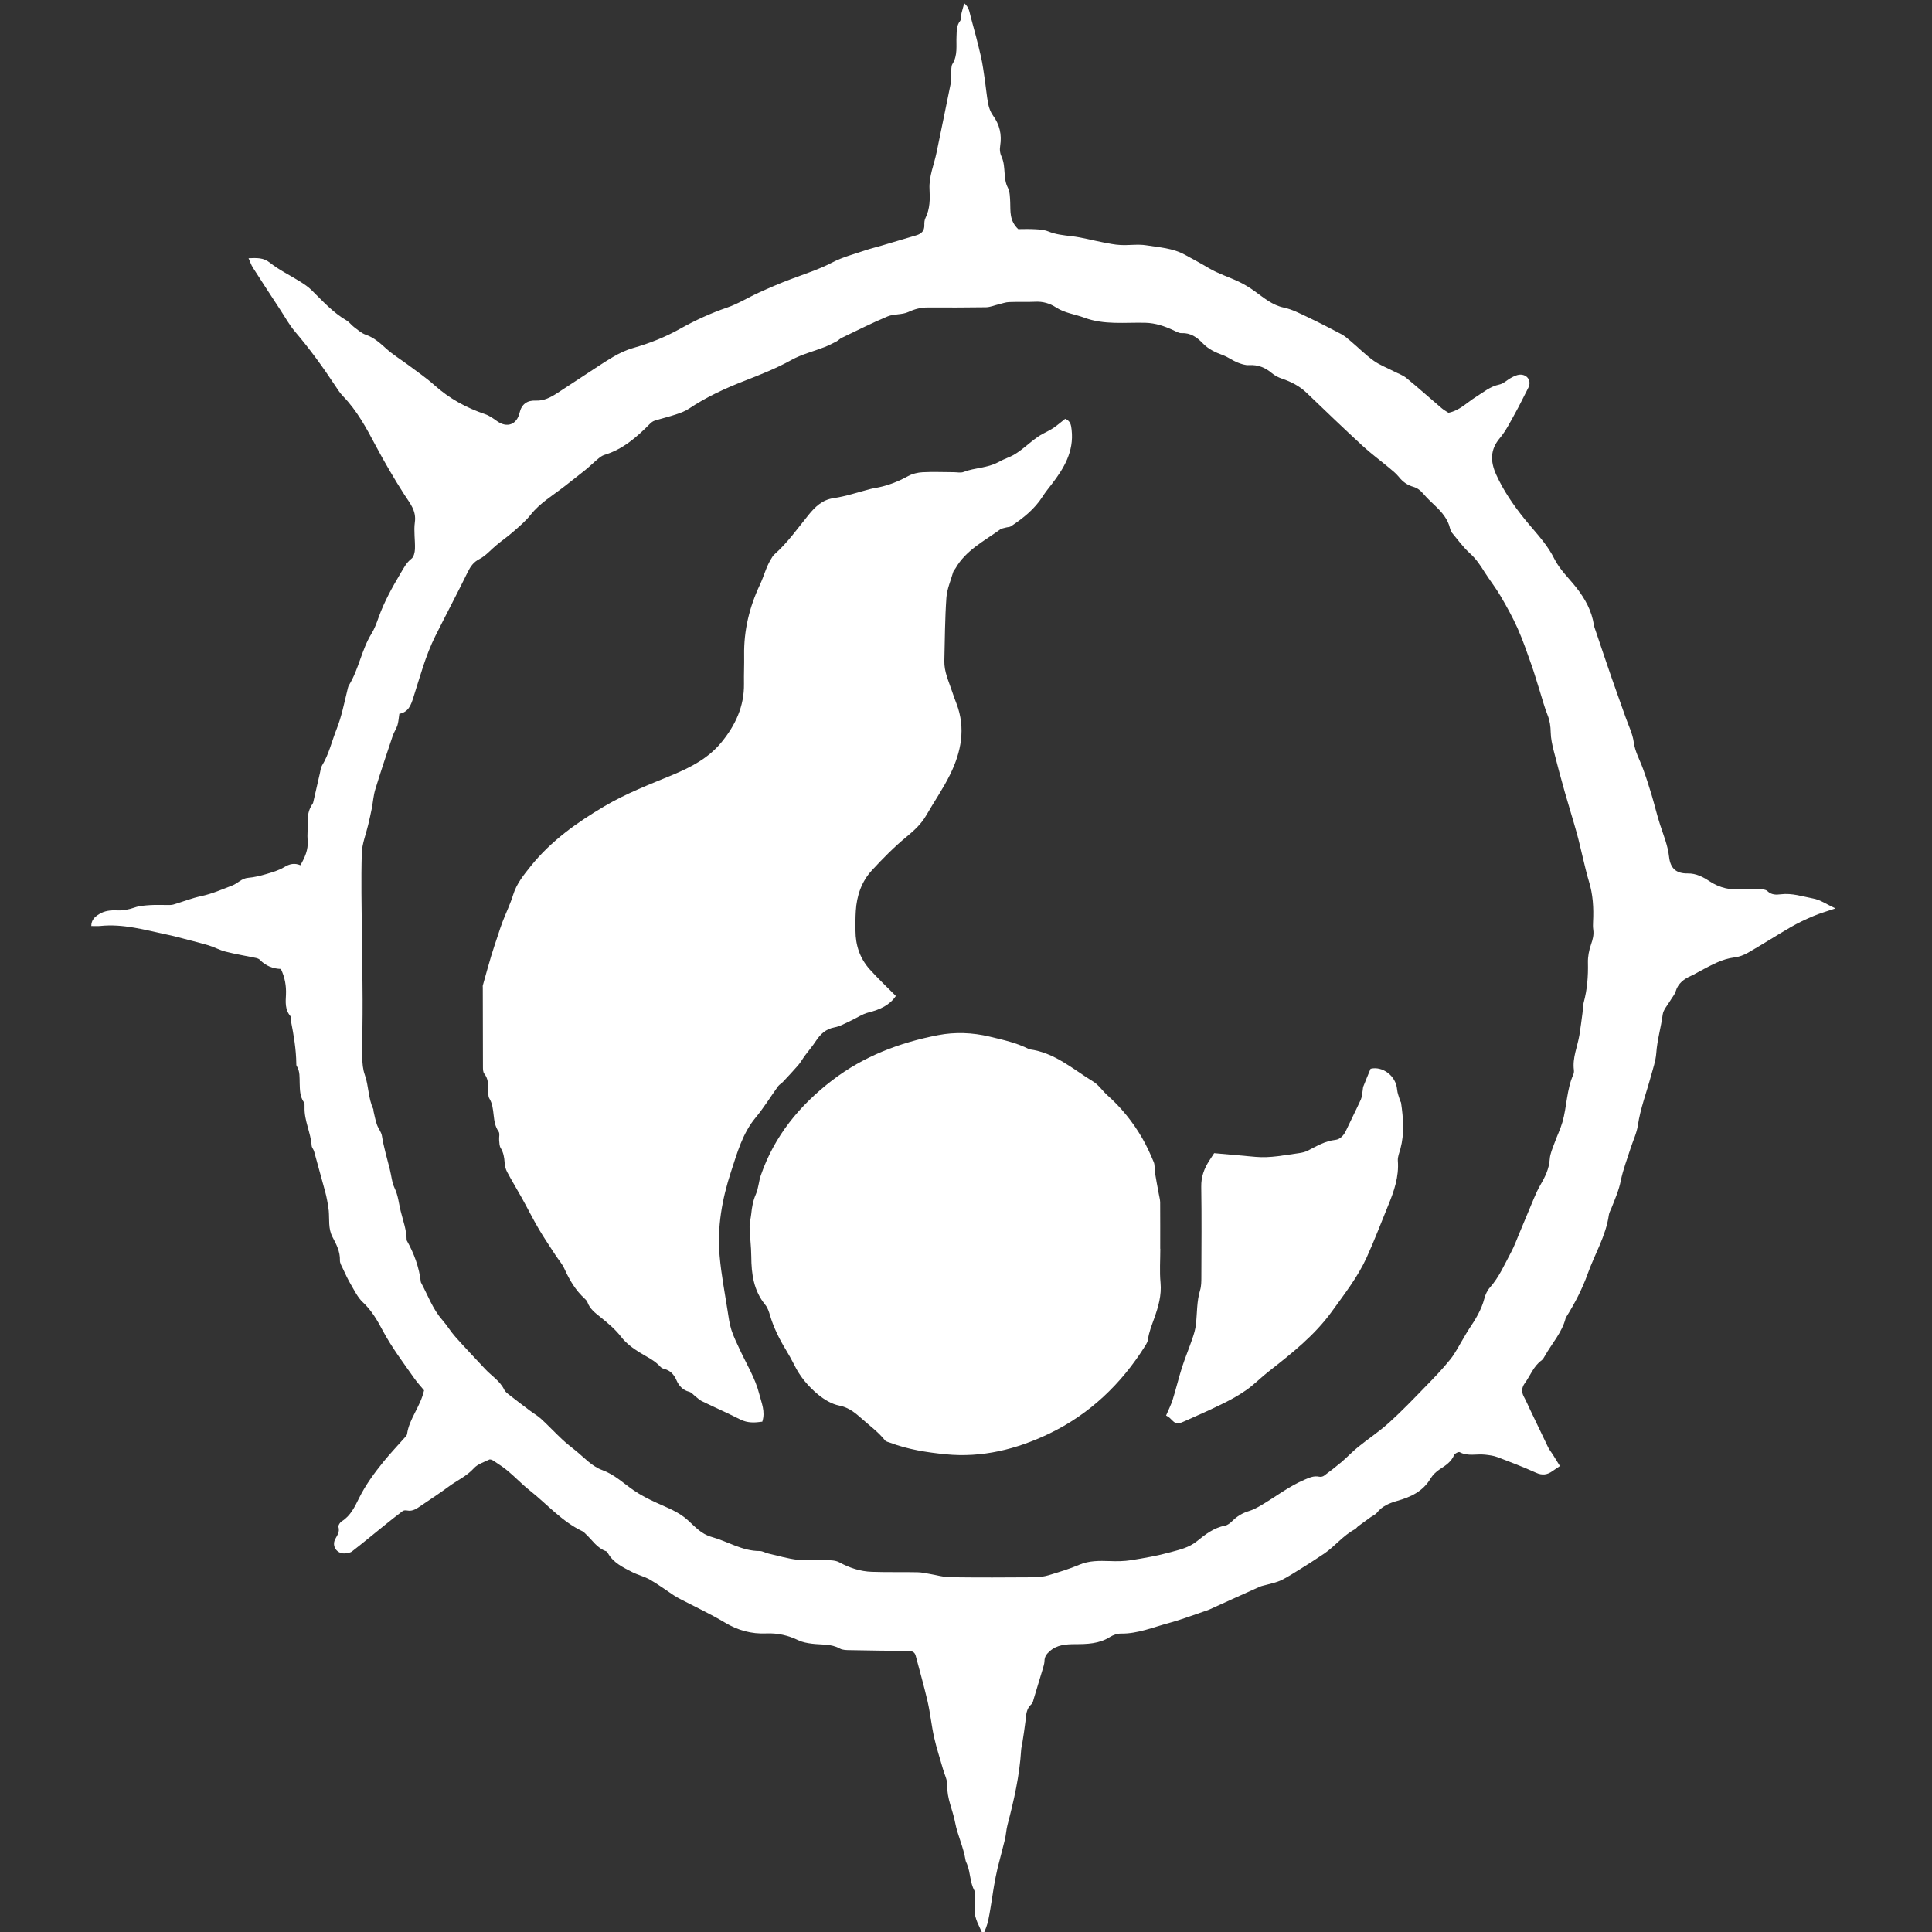 <?xml version="1.0" encoding="UTF-8" standalone="no"?>
<!-- Created with Inkscape (http://www.inkscape.org/) -->

<svg
   xmlns:dc="http://purl.org/dc/elements/1.1/"
   xmlns:cc="http://creativecommons.org/ns#"
   xmlns:rdf="http://www.w3.org/1999/02/22-rdf-syntax-ns#"
   xmlns:svg="http://www.w3.org/2000/svg"
   xmlns="http://www.w3.org/2000/svg"
   xmlns:sodipodi="http://sodipodi.sourceforge.net/DTD/sodipodi-0.dtd"
   xmlns:inkscape="http://www.inkscape.org/namespaces/inkscape"
   width="215"
   height="215"
   viewBox="0 0 56.885 56.885"
   version="1.1"
   id="svg8246"
   inkscape:version="0.92.3 (2405546, 2018-03-11)"
   sodipodi:docname="tzeentch_ally.svg">
  <rect x="0" y="0" width="56.885" height="56.885" fill="#333333" stroke="none"/>
  <defs
     id="defs8240">
    <clipPath
       clipPathUnits="userSpaceOnUse"
       id="clipPath5689">
      <path
         d="m 215.266,246.018 h 32.94 v 36.481 h -32.94 z"
         id="path5687"
         inkscape:connector-curvature="0" />
    </clipPath>
  </defs>
  <sodipodi:namedview
     id="base"
     pagecolor="#ffffff"
     bordercolor="#666666"
     borderopacity="1.0"
     inkscape:pageopacity="0.0"
     inkscape:pageshadow="2"
     inkscape:zoom="0.35"
     inkscape:cx="-1035.1829"
     inkscape:cy="158.60603"
     inkscape:document-units="px"
     inkscape:current-layer="layer1"
     showgrid="false"
     fit-margin-top="0"
     fit-margin-left="0"
     fit-margin-right="0"
     fit-margin-bottom="0"
     inkscape:window-width="1920"
     inkscape:window-height="1017"
     inkscape:window-x="-8"
     inkscape:window-y="-8"
     inkscape:window-maximized="1"
     units="px" />
  <g
     inkscape:label="Layer 1"
     inkscape:groupmode="layer"
     id="layer1"
     transform="translate(-103.047,-133.912)">
    <g
       transform="matrix(1.559,0,0,-1.559,-229.865,574.423)"
       id="g5683">
      <g
         id="g5685"
         clip-path="url(#clipPath5689)">
        <g
           id="g5691"
           transform="translate(221.084,269.079)">
          <path
             d="m 0,0 c -0.013,-0.085 -0.016,-0.153 -0.036,-0.217 -0.022,-0.069 -0.066,-0.13 -0.089,-0.199 -0.112,-0.335 -0.225,-0.67 -0.328,-1.008 -0.036,-0.117 -0.044,-0.242 -0.067,-0.363 -0.021,-0.104 -0.044,-0.207 -0.068,-0.309 -0.042,-0.179 -0.116,-0.357 -0.121,-0.538 -0.015,-0.499 -0.003,-1 0.001,-1.5 0.003,-0.421 0.013,-0.841 0.014,-1.262 0.002,-0.364 -0.008,-0.728 -0.006,-1.093 0.001,-0.11 0.011,-0.227 0.048,-0.33 0.075,-0.211 0.063,-0.442 0.16,-0.647 0.005,-0.009 0,-0.022 0.003,-0.033 0.02,-0.086 0.036,-0.174 0.065,-0.258 0.025,-0.074 0.083,-0.139 0.095,-0.214 0.034,-0.215 0.097,-0.422 0.149,-0.632 0.03,-0.119 0.039,-0.248 0.091,-0.356 0.068,-0.141 0.078,-0.288 0.114,-0.432 0.045,-0.183 0.113,-0.36 0.113,-0.552 0.139,-0.247 0.236,-0.508 0.268,-0.79 10e-4,-0.006 0.004,-0.011 0.007,-0.016 0.127,-0.236 0.217,-0.494 0.399,-0.7 0.088,-0.101 0.158,-0.219 0.247,-0.319 0.182,-0.205 0.372,-0.403 0.559,-0.604 0.121,-0.132 0.282,-0.225 0.363,-0.394 0.017,-0.034 0.05,-0.062 0.08,-0.086 0.133,-0.104 0.267,-0.206 0.402,-0.307 0.071,-0.054 0.151,-0.099 0.216,-0.159 0.136,-0.125 0.262,-0.26 0.397,-0.386 0.081,-0.076 0.169,-0.145 0.257,-0.215 0.161,-0.13 0.302,-0.293 0.501,-0.365 0.229,-0.083 0.398,-0.248 0.591,-0.381 0.132,-0.091 0.278,-0.165 0.424,-0.232 0.208,-0.097 0.423,-0.171 0.6,-0.333 0.133,-0.12 0.252,-0.261 0.446,-0.315 0.305,-0.084 0.58,-0.268 0.912,-0.267 0.054,0 0.107,-0.035 0.161,-0.047 0.186,-0.043 0.37,-0.098 0.558,-0.119 0.177,-0.02 0.358,0 0.537,-0.005 0.082,-0.003 0.174,-0.004 0.243,-0.041 0.195,-0.106 0.399,-0.174 0.619,-0.181 0.287,-0.01 0.574,-0.002 0.861,-0.008 0.078,-10e-4 0.155,-0.019 0.232,-0.032 0.127,-0.021 0.253,-0.06 0.38,-0.062 0.534,-0.007 1.069,-0.005 1.604,-0.001 0.088,0.001 0.18,0.015 0.265,0.04 0.193,0.059 0.388,0.117 0.573,0.196 0.19,0.081 0.381,0.076 0.578,0.07 0.134,-0.005 0.27,-0.004 0.402,0.017 0.249,0.04 0.499,0.083 0.741,0.15 0.174,0.048 0.351,0.085 0.506,0.211 0.152,0.124 0.317,0.252 0.526,0.291 0.05,0.009 0.1,0.05 0.139,0.088 0.09,0.09 0.192,0.151 0.315,0.188 0.079,0.024 0.155,0.065 0.227,0.107 0.275,0.162 0.528,0.36 0.824,0.486 0.09,0.038 0.172,0.077 0.273,0.056 0.03,-0.007 0.071,10e-4 0.094,0.019 0.113,0.083 0.224,0.169 0.331,0.259 0.106,0.091 0.203,0.194 0.311,0.282 0.192,0.155 0.399,0.292 0.582,0.457 0.237,0.214 0.459,0.445 0.681,0.674 0.164,0.168 0.329,0.338 0.476,0.521 0.101,0.125 0.172,0.273 0.257,0.412 0.032,0.052 0.06,0.107 0.095,0.158 0.122,0.182 0.238,0.366 0.294,0.583 0.019,0.074 0.055,0.152 0.105,0.208 0.175,0.197 0.276,0.436 0.398,0.663 0.063,0.117 0.109,0.245 0.161,0.369 0.091,0.217 0.18,0.435 0.272,0.652 0.035,0.082 0.071,0.164 0.116,0.241 0.091,0.157 0.171,0.313 0.183,0.501 0.007,0.103 0.054,0.204 0.09,0.304 0.047,0.132 0.11,0.258 0.149,0.392 0.085,0.296 0.078,0.613 0.206,0.9 0.011,0.025 0.014,0.056 0.011,0.083 -0.031,0.231 0.067,0.442 0.104,0.662 0.022,0.138 0.04,0.276 0.058,0.415 0.009,0.067 0.006,0.136 0.023,0.2 0.067,0.247 0.086,0.496 0.08,0.751 -0.003,0.115 0.02,0.235 0.058,0.344 0.032,0.093 0.057,0.18 0.043,0.278 -0.007,0.05 -0.007,0.102 -0.004,0.152 0.013,0.259 -0.001,0.515 -0.079,0.766 -0.045,0.144 -0.076,0.293 -0.113,0.44 -0.039,0.158 -0.073,0.317 -0.117,0.473 -0.072,0.259 -0.153,0.515 -0.226,0.774 -0.073,0.259 -0.144,0.519 -0.209,0.78 -0.028,0.113 -0.054,0.23 -0.056,0.345 -0.002,0.115 -0.017,0.22 -0.06,0.328 C 21.627,0.123 21.587,0.276 21.54,0.426 21.487,0.591 21.44,0.758 21.382,0.922 21.3,1.154 21.22,1.389 21.12,1.614 21.026,1.824 20.914,2.026 20.798,2.224 20.707,2.379 20.595,2.521 20.499,2.672 20.418,2.801 20.338,2.924 20.221,3.029 20.093,3.144 19.99,3.288 19.879,3.421 19.861,3.442 19.852,3.471 19.845,3.497 19.804,3.676 19.692,3.806 19.564,3.928 19.487,4.001 19.409,4.074 19.34,4.155 19.287,4.217 19.23,4.264 19.15,4.287 19.04,4.318 18.951,4.381 18.878,4.473 18.822,4.543 18.749,4.599 18.681,4.656 18.517,4.793 18.344,4.92 18.187,5.065 17.832,5.393 17.482,5.729 17.133,6.064 17,6.191 16.842,6.271 16.669,6.33 16.602,6.352 16.535,6.387 16.481,6.432 16.354,6.539 16.218,6.595 16.048,6.585 15.975,6.58 15.896,6.608 15.826,6.636 15.733,6.674 15.65,6.738 15.557,6.772 15.413,6.825 15.279,6.886 15.171,7 15.064,7.111 14.943,7.197 14.773,7.189 14.722,7.187 14.668,7.221 14.618,7.244 14.449,7.322 14.282,7.38 14.087,7.385 13.703,7.394 13.312,7.341 12.937,7.481 12.76,7.547 12.567,7.568 12.404,7.674 12.283,7.753 12.152,7.79 12.005,7.782 11.842,7.774 11.678,7.783 11.515,7.776 11.45,7.774 11.386,7.749 11.321,7.734 11.241,7.715 11.161,7.68 11.08,7.678 10.715,7.672 10.349,7.673 9.983,7.674 9.851,7.675 9.734,7.645 9.612,7.588 9.494,7.534 9.342,7.555 9.221,7.505 8.926,7.382 8.64,7.237 8.352,7.099 8.317,7.082 8.29,7.05 8.255,7.032 8.182,6.994 8.108,6.956 8.031,6.926 7.822,6.844 7.599,6.79 7.406,6.683 7.124,6.526 6.829,6.409 6.531,6.293 6.159,6.149 5.799,5.984 5.467,5.761 5.393,5.712 5.306,5.681 5.221,5.653 5.089,5.609 4.952,5.577 4.819,5.535 4.783,5.524 4.751,5.495 4.724,5.468 4.477,5.219 4.216,4.993 3.871,4.889 3.829,4.876 3.791,4.847 3.756,4.818 3.674,4.75 3.598,4.675 3.516,4.608 3.386,4.502 3.252,4.401 3.121,4.297 2.901,4.125 2.656,3.983 2.478,3.757 2.389,3.644 2.276,3.548 2.166,3.452 2.062,3.359 1.947,3.279 1.839,3.19 1.73,3.101 1.636,2.987 1.515,2.924 1.399,2.865 1.344,2.783 1.29,2.674 1.093,2.271 0.882,1.873 0.681,1.471 0.494,1.098 0.389,0.694 0.262,0.299 0.217,0.159 0.169,0.031 0,0 m 0.467,-12.777 c -0.053,0.065 -0.122,0.139 -0.18,0.22 -0.21,0.299 -0.43,0.588 -0.603,0.913 -0.1,0.19 -0.21,0.378 -0.374,0.531 -0.096,0.089 -0.156,0.218 -0.225,0.334 -0.057,0.096 -0.104,0.199 -0.151,0.3 -0.024,0.051 -0.058,0.105 -0.056,0.157 0.005,0.166 -0.068,0.304 -0.141,0.442 -0.083,0.158 -0.055,0.33 -0.07,0.496 -0.006,0.066 -0.019,0.132 -0.031,0.197 -0.01,0.055 -0.022,0.109 -0.037,0.163 -0.069,0.254 -0.138,0.508 -0.209,0.761 -0.011,0.038 -0.044,0.071 -0.046,0.108 -0.017,0.246 -0.142,0.472 -0.134,0.723 0.001,0.032 0.003,0.073 -0.014,0.097 -0.075,0.11 -0.074,0.232 -0.078,0.357 -0.004,0.11 0.008,0.225 -0.056,0.326 -0.009,0.013 -0.008,0.033 -0.008,0.049 -0.003,0.27 -0.049,0.534 -0.1,0.798 -0.006,0.033 0.005,0.078 -0.013,0.098 -0.103,0.121 -0.089,0.266 -0.082,0.403 0.007,0.168 -0.02,0.324 -0.096,0.485 -0.149,0.005 -0.286,0.057 -0.396,0.172 -0.018,0.019 -0.049,0.03 -0.076,0.036 -0.19,0.04 -0.383,0.071 -0.571,0.119 -0.113,0.028 -0.217,0.088 -0.329,0.121 -0.204,0.059 -0.411,0.109 -0.616,0.163 -0.054,0.014 -0.109,0.027 -0.164,0.038 -0.415,0.088 -0.826,0.208 -1.259,0.163 -0.053,-0.005 -0.108,-0.001 -0.17,-0.001 10e-4,0.119 0.07,0.175 0.146,0.223 0.104,0.066 0.222,0.078 0.342,0.072 0.114,-0.005 0.22,0.016 0.329,0.054 0.093,0.033 0.197,0.039 0.297,0.046 0.107,0.007 0.214,10e-4 0.321,0.002 0.039,0 0.08,-0.002 0.117,0.009 0.176,0.052 0.348,0.122 0.527,0.159 0.204,0.044 0.393,0.127 0.585,0.201 0.102,0.039 0.175,0.134 0.297,0.144 0.116,0.01 0.231,0.038 0.343,0.071 0.117,0.035 0.239,0.069 0.341,0.132 0.101,0.061 0.193,0.081 0.305,0.035 0.084,0.149 0.151,0.292 0.136,0.465 -0.01,0.111 0.006,0.225 0.002,0.337 -0.005,0.128 0.014,0.246 0.088,0.353 0.007,0.009 0.013,0.019 0.015,0.03 0.043,0.184 0.084,0.369 0.127,0.554 0.011,0.049 0.015,0.103 0.04,0.144 0.131,0.214 0.184,0.458 0.275,0.687 0.095,0.239 0.143,0.49 0.204,0.738 0.008,0.033 0.014,0.068 0.032,0.096 0.185,0.304 0.236,0.666 0.423,0.969 0.059,0.095 0.097,0.203 0.135,0.309 0.105,0.293 0.254,0.562 0.412,0.828 0.061,0.1 0.11,0.203 0.208,0.279 0.044,0.033 0.063,0.119 0.066,0.181 0.006,0.169 -0.025,0.341 -0.002,0.506 0.032,0.222 -0.094,0.361 -0.2,0.526 -0.194,0.302 -0.375,0.614 -0.544,0.931 -0.174,0.33 -0.35,0.654 -0.612,0.925 -0.058,0.06 -0.105,0.132 -0.151,0.203 -0.232,0.352 -0.48,0.693 -0.754,1.014 -0.109,0.128 -0.19,0.278 -0.283,0.419 -0.172,0.263 -0.345,0.526 -0.514,0.791 -0.032,0.05 -0.051,0.109 -0.083,0.179 0.155,0.005 0.278,0.016 0.406,-0.086 0.174,-0.138 0.38,-0.237 0.57,-0.356 C -1.796,8.114 -1.72,8.063 -1.657,8.001 -1.449,7.796 -1.253,7.578 -0.996,7.428 -0.944,7.397 -0.906,7.342 -0.857,7.305 -0.786,7.252 -0.715,7.187 -0.634,7.159 -0.478,7.106 -0.366,7.003 -0.248,6.897 -0.12,6.781 0.031,6.69 0.17,6.586 0.336,6.462 0.509,6.344 0.663,6.206 0.944,5.954 1.263,5.779 1.619,5.659 1.701,5.631 1.777,5.576 1.85,5.524 2.036,5.394 2.219,5.462 2.271,5.685 2.308,5.845 2.412,5.923 2.576,5.915 2.731,5.908 2.86,5.977 2.984,6.058 3.243,6.226 3.5,6.397 3.759,6.566 3.849,6.624 3.938,6.683 4.031,6.737 4.155,6.81 4.28,6.87 4.424,6.911 c 0.305,0.087 0.603,0.205 0.883,0.363 0.284,0.159 0.578,0.294 0.888,0.4 0.205,0.07 0.393,0.189 0.591,0.279 0.199,0.09 0.4,0.178 0.604,0.254 0.267,0.101 0.538,0.186 0.793,0.32 0.191,0.1 0.407,0.154 0.613,0.225 0.101,0.034 0.205,0.059 0.307,0.089 0.22,0.065 0.44,0.132 0.661,0.196 0.098,0.029 0.154,0.085 0.151,0.193 -10e-4,0.045 0.002,0.094 0.021,0.133 0.087,0.174 0.087,0.36 0.077,0.545 -0.013,0.243 0.086,0.462 0.133,0.693 0.088,0.429 0.178,0.858 0.264,1.288 0.013,0.065 0.007,0.134 0.013,0.202 0.005,0.061 -0.006,0.134 0.023,0.182 0.104,0.166 0.068,0.347 0.077,0.524 0.005,0.101 -0.002,0.2 0.068,0.289 0.026,0.034 0.015,0.096 0.026,0.145 0.013,0.056 0.031,0.112 0.052,0.189 0.097,-0.082 0.099,-0.177 0.122,-0.257 0.07,-0.249 0.135,-0.499 0.193,-0.75 0.034,-0.147 0.052,-0.298 0.075,-0.448 0.022,-0.15 0.034,-0.301 0.063,-0.449 0.015,-0.075 0.045,-0.154 0.089,-0.215 0.126,-0.173 0.17,-0.362 0.137,-0.57 -0.013,-0.079 -0.005,-0.146 0.031,-0.224 0.04,-0.089 0.044,-0.195 0.052,-0.295 0.009,-0.095 0.013,-0.183 0.061,-0.275 0.041,-0.079 0.04,-0.184 0.045,-0.278 0.007,-0.168 -0.019,-0.341 0.151,-0.505 0.079,0 0.2,0.005 0.32,-0.002 0.083,-0.004 0.171,-0.011 0.247,-0.041 0.143,-0.059 0.29,-0.073 0.442,-0.091 0.199,-0.023 0.394,-0.078 0.592,-0.116 0.11,-0.021 0.22,-0.045 0.331,-0.05 0.162,-0.009 0.329,0.02 0.488,-0.006 0.246,-0.04 0.497,-0.051 0.73,-0.179 0.152,-0.083 0.303,-0.164 0.452,-0.253 0.177,-0.105 0.379,-0.167 0.566,-0.256 0.105,-0.05 0.206,-0.112 0.3,-0.18 0.173,-0.124 0.33,-0.263 0.552,-0.309 0.156,-0.033 0.304,-0.112 0.451,-0.181 0.213,-0.101 0.422,-0.209 0.63,-0.319 0.064,-0.034 0.12,-0.083 0.175,-0.13 0.146,-0.123 0.281,-0.26 0.435,-0.371 0.117,-0.084 0.256,-0.136 0.385,-0.203 0.079,-0.041 0.168,-0.07 0.236,-0.126 0.225,-0.184 0.442,-0.379 0.664,-0.568 0.042,-0.036 0.092,-0.063 0.13,-0.088 0.213,0.043 0.35,0.195 0.516,0.298 0.142,0.088 0.269,0.199 0.443,0.235 0.083,0.017 0.152,0.091 0.232,0.132 0.048,0.026 0.103,0.052 0.156,0.055 0.145,0.008 0.226,-0.123 0.161,-0.247 C 21.237,5.993 21.157,5.825 21.066,5.663 20.979,5.507 20.898,5.343 20.785,5.208 20.597,4.986 20.605,4.763 20.715,4.518 20.853,4.213 21.041,3.941 21.249,3.682 21.365,3.538 21.492,3.401 21.605,3.254 21.683,3.153 21.756,3.044 21.812,2.93 21.917,2.72 22.089,2.562 22.23,2.382 22.396,2.17 22.52,1.944 22.561,1.676 22.567,1.638 22.583,1.601 22.595,1.564 22.694,1.272 22.791,0.98 22.892,0.689 c 0.088,-0.255 0.181,-0.508 0.27,-0.762 0.054,-0.153 0.13,-0.304 0.151,-0.462 0.025,-0.185 0.116,-0.338 0.176,-0.506 0.06,-0.163 0.113,-0.329 0.163,-0.495 0.056,-0.188 0.1,-0.379 0.161,-0.566 0.064,-0.197 0.144,-0.387 0.167,-0.597 0.024,-0.221 0.135,-0.32 0.353,-0.316 0.158,0.003 0.293,-0.069 0.407,-0.145 0.2,-0.132 0.404,-0.174 0.634,-0.154 0.106,0.009 0.214,0.006 0.32,0.002 0.049,-0.002 0.113,-0.006 0.143,-0.036 0.076,-0.074 0.165,-0.072 0.253,-0.061 0.212,0.027 0.412,-0.042 0.614,-0.08 0.135,-0.025 0.258,-0.113 0.419,-0.187 C 26.964,-3.73 26.83,-3.767 26.704,-3.821 26.559,-3.882 26.416,-3.95 26.28,-4.028 26.008,-4.186 25.743,-4.356 25.47,-4.513 25.394,-4.557 25.304,-4.59 25.217,-4.601 24.981,-4.629 24.782,-4.745 24.578,-4.852 24.518,-4.883 24.461,-4.92 24.399,-4.947 24.262,-5.008 24.15,-5.089 24.104,-5.245 24.085,-5.306 24.036,-5.359 24.003,-5.417 23.952,-5.504 23.872,-5.588 23.86,-5.681 23.828,-5.924 23.756,-6.16 23.739,-6.407 23.728,-6.555 23.677,-6.701 23.637,-6.846 23.554,-7.154 23.438,-7.453 23.391,-7.773 23.369,-7.92 23.3,-8.06 23.254,-8.204 23.19,-8.407 23.111,-8.608 23.069,-8.816 23.032,-9.001 22.958,-9.168 22.89,-9.34 c -0.017,-0.041 -0.041,-0.082 -0.047,-0.126 -0.056,-0.395 -0.265,-0.735 -0.397,-1.103 -0.104,-0.292 -0.246,-0.565 -0.41,-0.827 -0.003,-0.005 -0.007,-0.01 -0.008,-0.015 -0.068,-0.274 -0.261,-0.48 -0.395,-0.719 -0.017,-0.029 -0.034,-0.062 -0.06,-0.081 -0.153,-0.109 -0.212,-0.287 -0.317,-0.431 -0.058,-0.079 -0.067,-0.164 -0.019,-0.254 0.043,-0.079 0.079,-0.162 0.117,-0.243 0.114,-0.238 0.227,-0.477 0.342,-0.714 0.024,-0.049 0.061,-0.092 0.09,-0.139 0.044,-0.069 0.086,-0.139 0.133,-0.215 -0.058,-0.04 -0.1,-0.066 -0.14,-0.095 -0.098,-0.071 -0.193,-0.085 -0.312,-0.031 -0.24,0.109 -0.487,0.203 -0.733,0.296 -0.072,0.027 -0.151,0.036 -0.228,0.045 -0.159,0.018 -0.325,-0.036 -0.48,0.047 -0.021,0.012 -0.093,-0.024 -0.105,-0.053 -0.054,-0.129 -0.159,-0.197 -0.269,-0.268 -0.069,-0.045 -0.135,-0.108 -0.177,-0.178 -0.144,-0.242 -0.372,-0.348 -0.627,-0.42 -0.147,-0.042 -0.286,-0.098 -0.386,-0.225 -0.03,-0.037 -0.082,-0.057 -0.123,-0.087 -0.077,-0.055 -0.154,-0.111 -0.229,-0.167 -0.023,-0.017 -0.039,-0.044 -0.062,-0.057 -0.222,-0.117 -0.376,-0.32 -0.579,-0.459 -0.148,-0.101 -0.299,-0.196 -0.45,-0.291 -0.119,-0.073 -0.236,-0.15 -0.361,-0.212 -0.084,-0.041 -0.179,-0.058 -0.27,-0.085 -0.048,-0.014 -0.099,-0.021 -0.145,-0.042 -0.312,-0.139 -0.623,-0.282 -0.935,-0.423 -0.041,-0.018 -0.084,-0.032 -0.126,-0.046 -0.218,-0.073 -0.432,-0.156 -0.653,-0.215 -0.297,-0.079 -0.584,-0.202 -0.901,-0.198 -0.068,10e-4 -0.146,-0.026 -0.205,-0.063 -0.207,-0.132 -0.435,-0.136 -0.666,-0.137 -0.17,-10e-4 -0.337,-0.011 -0.475,-0.134 -0.058,-0.051 -0.097,-0.102 -0.098,-0.184 -10e-4,-0.054 -0.021,-0.108 -0.036,-0.161 -0.054,-0.183 -0.109,-0.365 -0.165,-0.547 -0.012,-0.037 -0.018,-0.084 -0.044,-0.106 -0.101,-0.088 -0.102,-0.206 -0.114,-0.324 -0.016,-0.139 -0.039,-0.277 -0.06,-0.415 -0.007,-0.044 -0.02,-0.088 -0.022,-0.132 -0.03,-0.48 -0.135,-0.945 -0.257,-1.408 -0.024,-0.092 -0.028,-0.189 -0.05,-0.282 -0.043,-0.18 -0.094,-0.358 -0.138,-0.538 -0.026,-0.109 -0.046,-0.219 -0.066,-0.329 -0.014,-0.072 -0.022,-0.144 -0.034,-0.216 -0.024,-0.144 -0.044,-0.288 -0.074,-0.43 -0.02,-0.097 -0.056,-0.19 -0.101,-0.284 -0.064,0.159 -0.163,0.3 -0.158,0.475 0.003,0.084 10e-4,0.169 0.002,0.253 0,0.034 0.012,0.075 -0.003,0.1 -0.088,0.158 -0.076,0.343 -0.142,0.507 -0.011,0.026 -0.025,0.051 -0.029,0.078 -0.039,0.244 -0.151,0.47 -0.196,0.707 -0.044,0.236 -0.157,0.455 -0.149,0.704 0.003,0.101 -0.052,0.205 -0.081,0.308 -0.056,0.199 -0.122,0.396 -0.167,0.597 -0.05,0.224 -0.072,0.455 -0.123,0.678 -0.067,0.29 -0.149,0.576 -0.225,0.864 -0.019,0.073 -0.069,0.09 -0.14,0.091 -0.365,0.003 -0.731,0.008 -1.096,0.015 -0.067,0.001 -0.143,0 -0.198,0.031 -0.167,0.093 -0.349,0.068 -0.525,0.091 -0.087,0.011 -0.179,0.027 -0.258,0.065 -0.192,0.093 -0.391,0.138 -0.603,0.129 -0.283,-0.013 -0.539,0.058 -0.784,0.205 -0.27,0.162 -0.556,0.295 -0.835,0.44 -0.044,0.024 -0.089,0.047 -0.131,0.075 -0.149,0.098 -0.292,0.206 -0.447,0.294 -0.105,0.061 -0.229,0.089 -0.339,0.145 -0.173,0.089 -0.354,0.174 -0.457,0.357 -0.008,0.014 -0.02,0.032 -0.033,0.036 -0.171,0.058 -0.261,0.209 -0.383,0.323 -0.021,0.019 -0.04,0.043 -0.064,0.054 -0.389,0.184 -0.667,0.511 -0.996,0.771 -0.144,0.114 -0.272,0.25 -0.413,0.368 -0.086,0.072 -0.182,0.133 -0.275,0.195 -0.021,0.014 -0.059,0.029 -0.077,0.02 -0.101,-0.049 -0.22,-0.085 -0.291,-0.164 -0.136,-0.151 -0.318,-0.229 -0.475,-0.346 -0.166,-0.124 -0.341,-0.236 -0.512,-0.353 -0.084,-0.056 -0.163,-0.122 -0.277,-0.098 -0.025,0.005 -0.061,0.003 -0.08,-0.011 -0.12,-0.09 -0.236,-0.183 -0.353,-0.277 -0.2,-0.161 -0.398,-0.326 -0.602,-0.484 -0.036,-0.028 -0.095,-0.037 -0.144,-0.039 -0.146,-0.006 -0.243,0.139 -0.176,0.268 0.039,0.075 0.09,0.137 0.062,0.233 -0.008,0.028 0.03,0.086 0.063,0.106 0.168,0.104 0.247,0.278 0.328,0.441 0.124,0.249 0.286,0.469 0.458,0.682 0.128,0.157 0.267,0.304 0.401,0.455 0.018,0.021 0.043,0.044 0.046,0.069 0.04,0.291 0.25,0.511 0.321,0.826"
             style="fill:#ffffff;fill-opacity:1;fill-rule:nonzero;stroke:none"
             id="path5693"
             inkscape:connector-curvature="0" />
        </g>
        <g
           id="g5695"
           transform="translate(233.659,274.65)">
          <path
             d="m 0,0 c 0.103,-0.041 0.112,-0.12 0.122,-0.209 0.046,-0.407 -0.144,-0.726 -0.379,-1.029 -0.058,-0.075 -0.118,-0.149 -0.169,-0.229 -0.152,-0.238 -0.366,-0.408 -0.597,-0.562 -0.026,-0.017 -0.064,-0.015 -0.096,-0.024 -0.037,-0.011 -0.08,-0.015 -0.11,-0.037 -0.302,-0.219 -0.646,-0.391 -0.842,-0.733 -0.014,-0.024 -0.036,-0.045 -0.044,-0.071 -0.046,-0.16 -0.116,-0.319 -0.128,-0.482 -0.028,-0.398 -0.029,-0.797 -0.039,-1.196 -0.005,-0.203 0.082,-0.384 0.144,-0.57 0.026,-0.08 0.056,-0.159 0.086,-0.238 0.177,-0.465 0.088,-0.912 -0.121,-1.337 -0.131,-0.267 -0.302,-0.513 -0.451,-0.772 -0.094,-0.163 -0.225,-0.284 -0.371,-0.404 -0.234,-0.192 -0.448,-0.41 -0.653,-0.632 -0.197,-0.213 -0.289,-0.48 -0.306,-0.77 -0.008,-0.123 -0.007,-0.247 -0.006,-0.371 0,-0.275 0.083,-0.523 0.266,-0.728 0.157,-0.175 0.329,-0.337 0.496,-0.506 -0.117,-0.175 -0.303,-0.259 -0.517,-0.312 -0.117,-0.029 -0.222,-0.104 -0.333,-0.155 -0.102,-0.046 -0.202,-0.107 -0.309,-0.126 -0.166,-0.031 -0.266,-0.128 -0.353,-0.26 -0.06,-0.093 -0.134,-0.177 -0.2,-0.267 -0.046,-0.062 -0.084,-0.131 -0.134,-0.19 -0.091,-0.105 -0.187,-0.206 -0.282,-0.308 -0.03,-0.032 -0.072,-0.055 -0.098,-0.09 -0.141,-0.196 -0.268,-0.404 -0.422,-0.589 -0.249,-0.3 -0.347,-0.664 -0.464,-1.019 -0.17,-0.517 -0.265,-1.049 -0.216,-1.594 0.03,-0.346 0.097,-0.689 0.15,-1.033 0.019,-0.122 0.035,-0.246 0.072,-0.363 0.04,-0.127 0.102,-0.248 0.157,-0.369 0.129,-0.279 0.294,-0.542 0.37,-0.844 0.041,-0.166 0.119,-0.329 0.057,-0.521 -0.138,-0.02 -0.276,-0.029 -0.415,0.041 -0.24,0.121 -0.486,0.229 -0.728,0.347 -0.044,0.021 -0.08,0.059 -0.12,0.089 -0.039,0.03 -0.075,0.077 -0.12,0.088 -0.122,0.032 -0.193,0.114 -0.239,0.22 -0.047,0.104 -0.112,0.18 -0.226,0.21 -0.026,0.006 -0.056,0.019 -0.073,0.038 -0.111,0.125 -0.261,0.19 -0.399,0.276 -0.127,0.078 -0.254,0.174 -0.344,0.29 -0.116,0.15 -0.256,0.265 -0.399,0.38 -0.097,0.078 -0.195,0.152 -0.239,0.276 -0.009,0.025 -0.03,0.048 -0.051,0.067 -0.174,0.158 -0.289,0.354 -0.385,0.567 -0.041,0.09 -0.11,0.168 -0.166,0.253 -0.106,0.165 -0.218,0.327 -0.317,0.496 -0.113,0.193 -0.213,0.394 -0.322,0.59 -0.091,0.164 -0.19,0.325 -0.278,0.491 -0.028,0.053 -0.042,0.117 -0.046,0.177 -0.006,0.097 -0.022,0.187 -0.074,0.272 -0.025,0.04 -0.024,0.096 -0.029,0.146 -0.006,0.056 0.017,0.127 -0.011,0.166 -0.133,0.188 -0.057,0.432 -0.174,0.624 -0.026,0.043 -0.019,0.109 -0.02,0.165 -0.002,0.107 -0.002,0.211 -0.076,0.303 -0.024,0.03 -0.025,0.085 -0.025,0.128 -0.002,0.501 -0.002,1.002 -0.003,1.503 0,0.011 -0.003,0.023 0,0.034 0.052,0.185 0.103,0.371 0.158,0.556 0.04,0.133 0.085,0.264 0.129,0.396 0.028,0.084 0.054,0.169 0.086,0.251 0.066,0.171 0.147,0.337 0.201,0.512 0.065,0.212 0.201,0.375 0.333,0.541 0.383,0.477 0.872,0.824 1.394,1.132 0.409,0.242 0.85,0.41 1.286,0.591 0.345,0.144 0.674,0.315 0.918,0.612 0.265,0.322 0.434,0.681 0.428,1.109 -0.003,0.18 0.006,0.36 0.003,0.54 -0.007,0.468 0.099,0.908 0.299,1.332 0.073,0.154 0.114,0.326 0.204,0.474 0.02,0.034 0.039,0.07 0.067,0.095 0.25,0.221 0.439,0.492 0.647,0.748 0.116,0.143 0.254,0.285 0.473,0.316 0.235,0.034 0.464,0.114 0.696,0.173 0.038,0.01 0.077,0.017 0.116,0.024 0.212,0.038 0.407,0.116 0.596,0.22 0.08,0.043 0.179,0.067 0.271,0.072 0.196,0.01 0.394,0.002 0.591,10e-4 0.061,0 0.13,-0.017 0.184,0.004 0.211,0.083 0.448,0.073 0.651,0.183 0.059,0.032 0.12,0.062 0.182,0.086 0.257,0.098 0.427,0.325 0.664,0.452 0.068,0.037 0.14,0.07 0.204,0.113 0.073,0.05 0.14,0.109 0.218,0.17"
             style="fill:#ffffff;fill-opacity:1;fill-rule:nonzero;stroke:none"
             id="path5697"
             inkscape:connector-curvature="0" />
        </g>
        <g
           id="g5699"
           transform="translate(235.456,258.976)">
          <path
             d="m 0,0 c 0,-0.214 -0.016,-0.429 0.004,-0.641 0.023,-0.238 -0.043,-0.459 -0.118,-0.67 -0.046,-0.132 -0.1,-0.258 -0.118,-0.398 -0.005,-0.043 -0.029,-0.085 -0.052,-0.123 -0.453,-0.723 -1.054,-1.296 -1.821,-1.663 -0.608,-0.291 -1.26,-0.455 -1.948,-0.387 -0.358,0.036 -0.714,0.091 -1.054,0.22 -0.031,0.012 -0.072,0.018 -0.091,0.041 -0.123,0.155 -0.281,0.27 -0.427,0.4 -0.131,0.116 -0.253,0.222 -0.44,0.259 -0.142,0.028 -0.284,0.114 -0.398,0.208 -0.187,0.154 -0.343,0.34 -0.451,0.562 -0.05,0.1 -0.106,0.198 -0.164,0.294 -0.122,0.202 -0.225,0.411 -0.293,0.639 -0.02,0.069 -0.044,0.144 -0.089,0.199 -0.221,0.268 -0.263,0.584 -0.265,0.915 -0.001,0.185 -0.027,0.37 -0.032,0.555 -0.002,0.082 0.023,0.164 0.031,0.246 0.013,0.129 0.034,0.253 0.088,0.375 0.049,0.11 0.053,0.24 0.093,0.355 0.256,0.742 0.73,1.32 1.347,1.794 0.596,0.457 1.275,0.714 2,0.854 0.319,0.062 0.649,0.05 0.972,-0.027 0.257,-0.062 0.515,-0.117 0.752,-0.24 0.475,-0.06 0.822,-0.375 1.207,-0.61 C -1.164,3.094 -1.093,2.982 -1.001,2.9 -0.738,2.666 -0.519,2.395 -0.343,2.091 -0.259,1.946 -0.189,1.792 -0.124,1.636 -0.1,1.577 -0.112,1.503 -0.101,1.437 -0.08,1.305 -0.054,1.173 -0.03,1.042 -0.021,0.987 -0.004,0.932 -0.003,0.878 -0.001,0.585 -0.002,0.293 -0.002,0 Z"
             style="fill:#ffffff;fill-opacity:1;fill-rule:nonzero;stroke:none"
             id="path5701"
             inkscape:connector-curvature="0" />
        </g>
        <g
           id="g5703"
           transform="translate(235.565,255.826)">
          <path
             d="M 0,0 C 0.047,0.112 0.094,0.202 0.124,0.297 0.187,0.499 0.236,0.705 0.3,0.907 0.36,1.093 0.436,1.274 0.499,1.46 0.528,1.543 0.553,1.63 0.563,1.717 0.588,1.934 0.577,2.153 0.642,2.366 0.666,2.445 0.666,2.533 0.666,2.617 0.668,3.185 0.673,3.754 0.664,4.322 0.661,4.507 0.718,4.661 0.813,4.81 0.845,4.861 0.879,4.912 0.908,4.955 1.178,4.931 1.435,4.907 1.692,4.885 1.97,4.86 2.241,4.919 2.514,4.956 2.569,4.964 2.626,4.977 2.675,5.002 2.843,5.087 3.001,5.185 3.197,5.206 3.284,5.215 3.353,5.287 3.395,5.375 3.488,5.573 3.587,5.768 3.678,5.967 3.7,6.017 3.701,6.076 3.712,6.132 3.717,6.159 3.716,6.189 3.725,6.214 3.767,6.321 3.811,6.426 3.862,6.549 4.087,6.604 4.342,6.417 4.363,6.158 4.369,6.088 4.398,6.02 4.418,5.951 4.422,5.935 4.436,5.921 4.438,5.905 4.48,5.616 4.503,5.327 4.426,5.039 4.406,4.964 4.372,4.887 4.377,4.813 4.401,4.512 4.306,4.239 4.195,3.969 4.06,3.641 3.936,3.309 3.789,2.987 3.621,2.617 3.37,2.297 3.133,1.968 2.802,1.508 2.364,1.167 1.926,0.823 1.789,0.715 1.666,0.589 1.525,0.488 1.388,0.391 1.24,0.308 1.089,0.233 0.848,0.114 0.602,0.004 0.355,-0.105 0.195,-0.175 0.194,-0.17 0.069,-0.046 0.05,-0.027 0.023,-0.015 0,0"
             style="fill:#ffffff;fill-opacity:1;fill-rule:nonzero;stroke:none"
             id="path5705"
             inkscape:connector-curvature="0" />
        </g>
      </g>
    </g>
  </g>
</svg>
